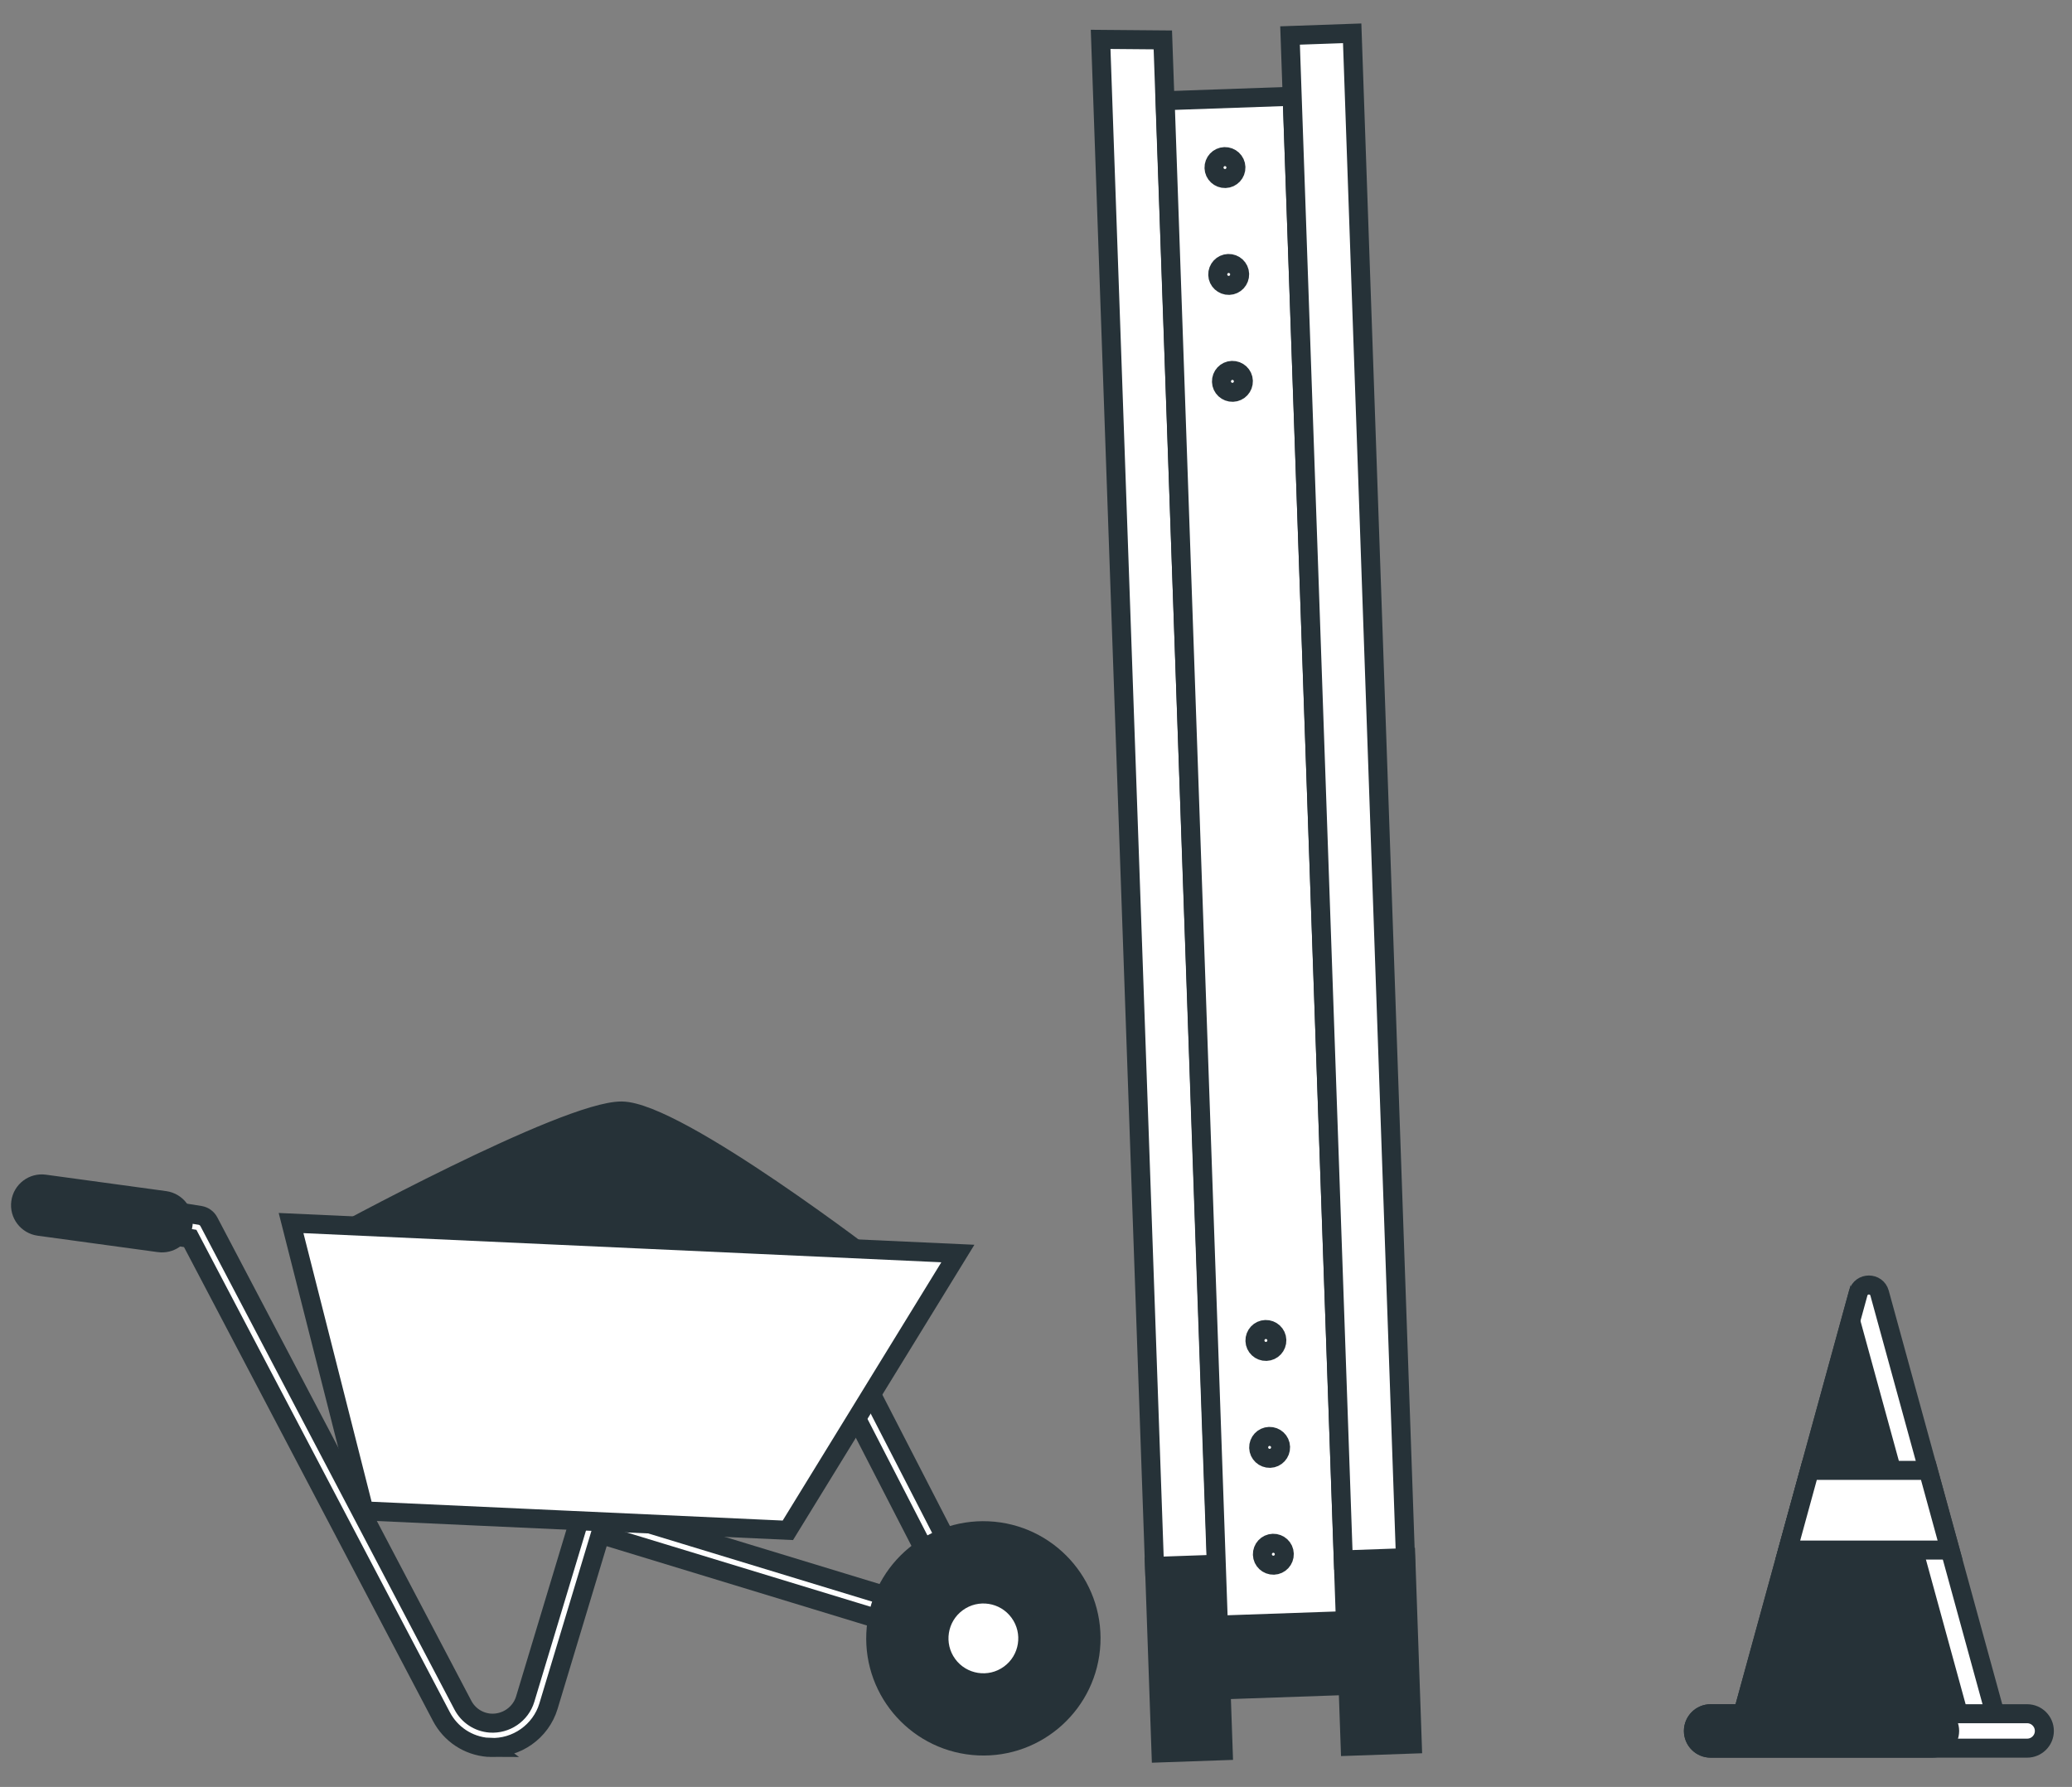 <svg width="109" height="94" viewBox="0 0 109 94" fill="none" xmlns="http://www.w3.org/2000/svg">
<rect x="0" y="0" width="109" height="94" fill="#808080" stroke="none"/>
<g clip-path="url(#clip0_53_408)">
<path d="M97.754 68.022L91.578 90.525H105.053L98.877 68.022C98.72 67.453 97.91 67.453 97.754 68.022Z" fill="white" stroke="#263238" stroke-miterlimit="10"/>
<path d="M91.578 90.525H103.126L97.354 69.485L91.578 90.525Z" fill="#263238" stroke="#263238" stroke-miterlimit="10"/>
<path d="M94.045 81.539H102.586L101.437 77.347H95.194L94.045 81.539Z" fill="white" stroke="#263238" stroke-miterlimit="10"/>
<path d="M106.64 90.147H89.987C89.488 90.147 89.082 90.554 89.082 91.053C89.082 91.552 89.488 91.958 89.987 91.958H106.64C107.139 91.958 107.546 91.552 107.546 91.053C107.546 90.554 107.139 90.147 106.64 90.147Z" fill="white" stroke="#263238" stroke-miterlimit="10"/>
<path d="M102.563 91.053C102.563 90.554 102.157 90.147 101.658 90.147H89.99C89.491 90.147 89.085 90.554 89.085 91.053C89.085 91.552 89.491 91.958 89.99 91.958H101.658C102.157 91.958 102.563 91.552 102.563 91.053Z" fill="#263238" stroke="#263238" stroke-miterlimit="10"/>
<path d="M25.786 91.923C25.75 91.923 25.715 91.92 25.68 91.917C24.627 91.834 23.706 91.226 23.216 90.288L10.006 65.146L8.422 64.893C8.074 64.838 7.837 64.509 7.891 64.16C7.946 63.811 8.272 63.571 8.624 63.629L10.525 63.933C10.723 63.965 10.896 64.09 10.989 64.269L24.349 89.693C24.634 90.237 25.171 90.592 25.782 90.64C26.611 90.701 27.389 90.176 27.629 89.379L30.541 79.728C30.589 79.565 30.701 79.427 30.851 79.347C31.002 79.267 31.178 79.251 31.341 79.299L50.47 85.126L44.291 73.12C44.128 72.806 44.253 72.419 44.566 72.259C44.88 72.096 45.267 72.221 45.427 72.534L52.301 85.888C52.419 86.115 52.387 86.394 52.224 86.592C52.061 86.79 51.792 86.87 51.546 86.794L31.581 80.71L28.854 89.747C28.451 91.085 27.171 91.984 25.782 91.92L25.786 91.923Z" fill="white" stroke="#263238" stroke-miterlimit="10"/>
<path d="M8.474 65.379C8.438 65.379 8.406 65.376 8.371 65.37L2.048 64.506C1.437 64.422 1.005 63.856 1.091 63.245C1.174 62.634 1.738 62.202 2.352 62.288L8.675 63.152C9.286 63.235 9.718 63.802 9.632 64.413C9.552 64.992 9.043 65.405 8.474 65.379Z" fill="#263238" stroke="#263238" stroke-miterlimit="10"/>
<path d="M57.389 86.442C57.533 83.318 55.114 80.669 51.99 80.525C48.867 80.381 46.218 82.8 46.074 85.923C45.93 89.046 48.349 91.696 51.472 91.84C54.595 91.984 57.245 89.565 57.389 86.442Z" fill="#263238" stroke="#263238" stroke-miterlimit="10"/>
<path d="M53.108 88.072C54.151 87.311 54.379 85.85 53.619 84.808C52.859 83.765 51.397 83.537 50.355 84.297C49.313 85.057 49.084 86.519 49.844 87.561C50.605 88.603 52.066 88.832 53.108 88.072Z" fill="white" stroke="#263238" stroke-miterlimit="10"/>
<path d="M17.312 65.222C17.312 65.222 29.757 58.419 32.704 58.442C35.651 58.464 46.275 66.659 46.275 66.659L17.312 65.222Z" fill="#263238" stroke="#263238" stroke-miterlimit="10"/>
<path d="M15.312 64.336L19.155 79.478L41.446 80.499L50.39 65.939L15.312 64.336Z" fill="white" stroke="#263238" stroke-miterlimit="10"/>
<path d="M64.002 82.283L60.734 82.397L61.077 92.207L64.348 92.093L64.236 88.893L70.916 88.66L71.028 91.858L74.296 91.744L73.954 81.936L70.683 82.051L70.795 85.251L64.114 85.484L64.002 82.283Z" fill="#263238" stroke="#263238" stroke-miterlimit="10"/>
<path d="M60.734 82.397L57.9 2.071L61.172 2.099L64.002 82.283L60.734 82.397Z" fill="white" stroke="#263238" stroke-miterlimit="10"/>
<path d="M64.096 85.485L70.776 85.252L67.975 5.064L61.294 5.298L64.096 85.485Z" fill="white" stroke="#263238" stroke-miterlimit="10"/>
<path d="M70.667 82.055L73.935 81.94L71.133 1.752L67.865 1.867L70.667 82.055Z" fill="white" stroke="#263238" stroke-miterlimit="10"/>
<path d="M66.966 81.181C67.284 81.171 67.552 81.419 67.562 81.737C67.572 82.055 67.325 82.324 67.007 82.334C66.689 82.344 66.42 82.096 66.41 81.778C66.4 81.46 66.648 81.191 66.966 81.181Z" stroke="#263238" stroke-miterlimit="10"/>
<path d="M66.769 75.56C67.087 75.55 67.356 75.798 67.366 76.116C67.376 76.434 67.129 76.703 66.811 76.713C66.493 76.722 66.224 76.475 66.214 76.157C66.204 75.839 66.451 75.57 66.769 75.56Z" stroke="#263238" stroke-miterlimit="10"/>
<path d="M66.573 69.936C66.891 69.926 67.16 70.174 67.17 70.491C67.18 70.809 66.932 71.078 66.614 71.088C66.296 71.098 66.028 70.851 66.018 70.533C66.008 70.215 66.255 69.946 66.573 69.936Z" stroke="#263238" stroke-miterlimit="10"/>
<path d="M64.813 19.484C65.131 19.474 65.4 19.721 65.409 20.039C65.419 20.357 65.172 20.626 64.854 20.636C64.536 20.646 64.267 20.399 64.257 20.081C64.247 19.763 64.495 19.494 64.813 19.484Z" stroke="#263238" stroke-miterlimit="10"/>
<path d="M64.616 13.86C64.934 13.85 65.203 14.097 65.213 14.415C65.223 14.733 64.976 15.002 64.658 15.012C64.34 15.022 64.071 14.774 64.061 14.456C64.051 14.139 64.298 13.87 64.616 13.86Z" stroke="#263238" stroke-miterlimit="10"/>
<path d="M64.42 8.238C64.738 8.228 65.007 8.476 65.017 8.794C65.027 9.112 64.779 9.381 64.462 9.391C64.144 9.401 63.875 9.153 63.865 8.835C63.855 8.517 64.102 8.248 64.42 8.238Z" stroke="#263238" stroke-miterlimit="10"/>
</g>
<defs>
<clipPath id="clip0_53_408">
<rect width="109" height="92.88" fill="white" transform="translate(0 0.468)"/>
</clipPath>
</defs>
</svg>
